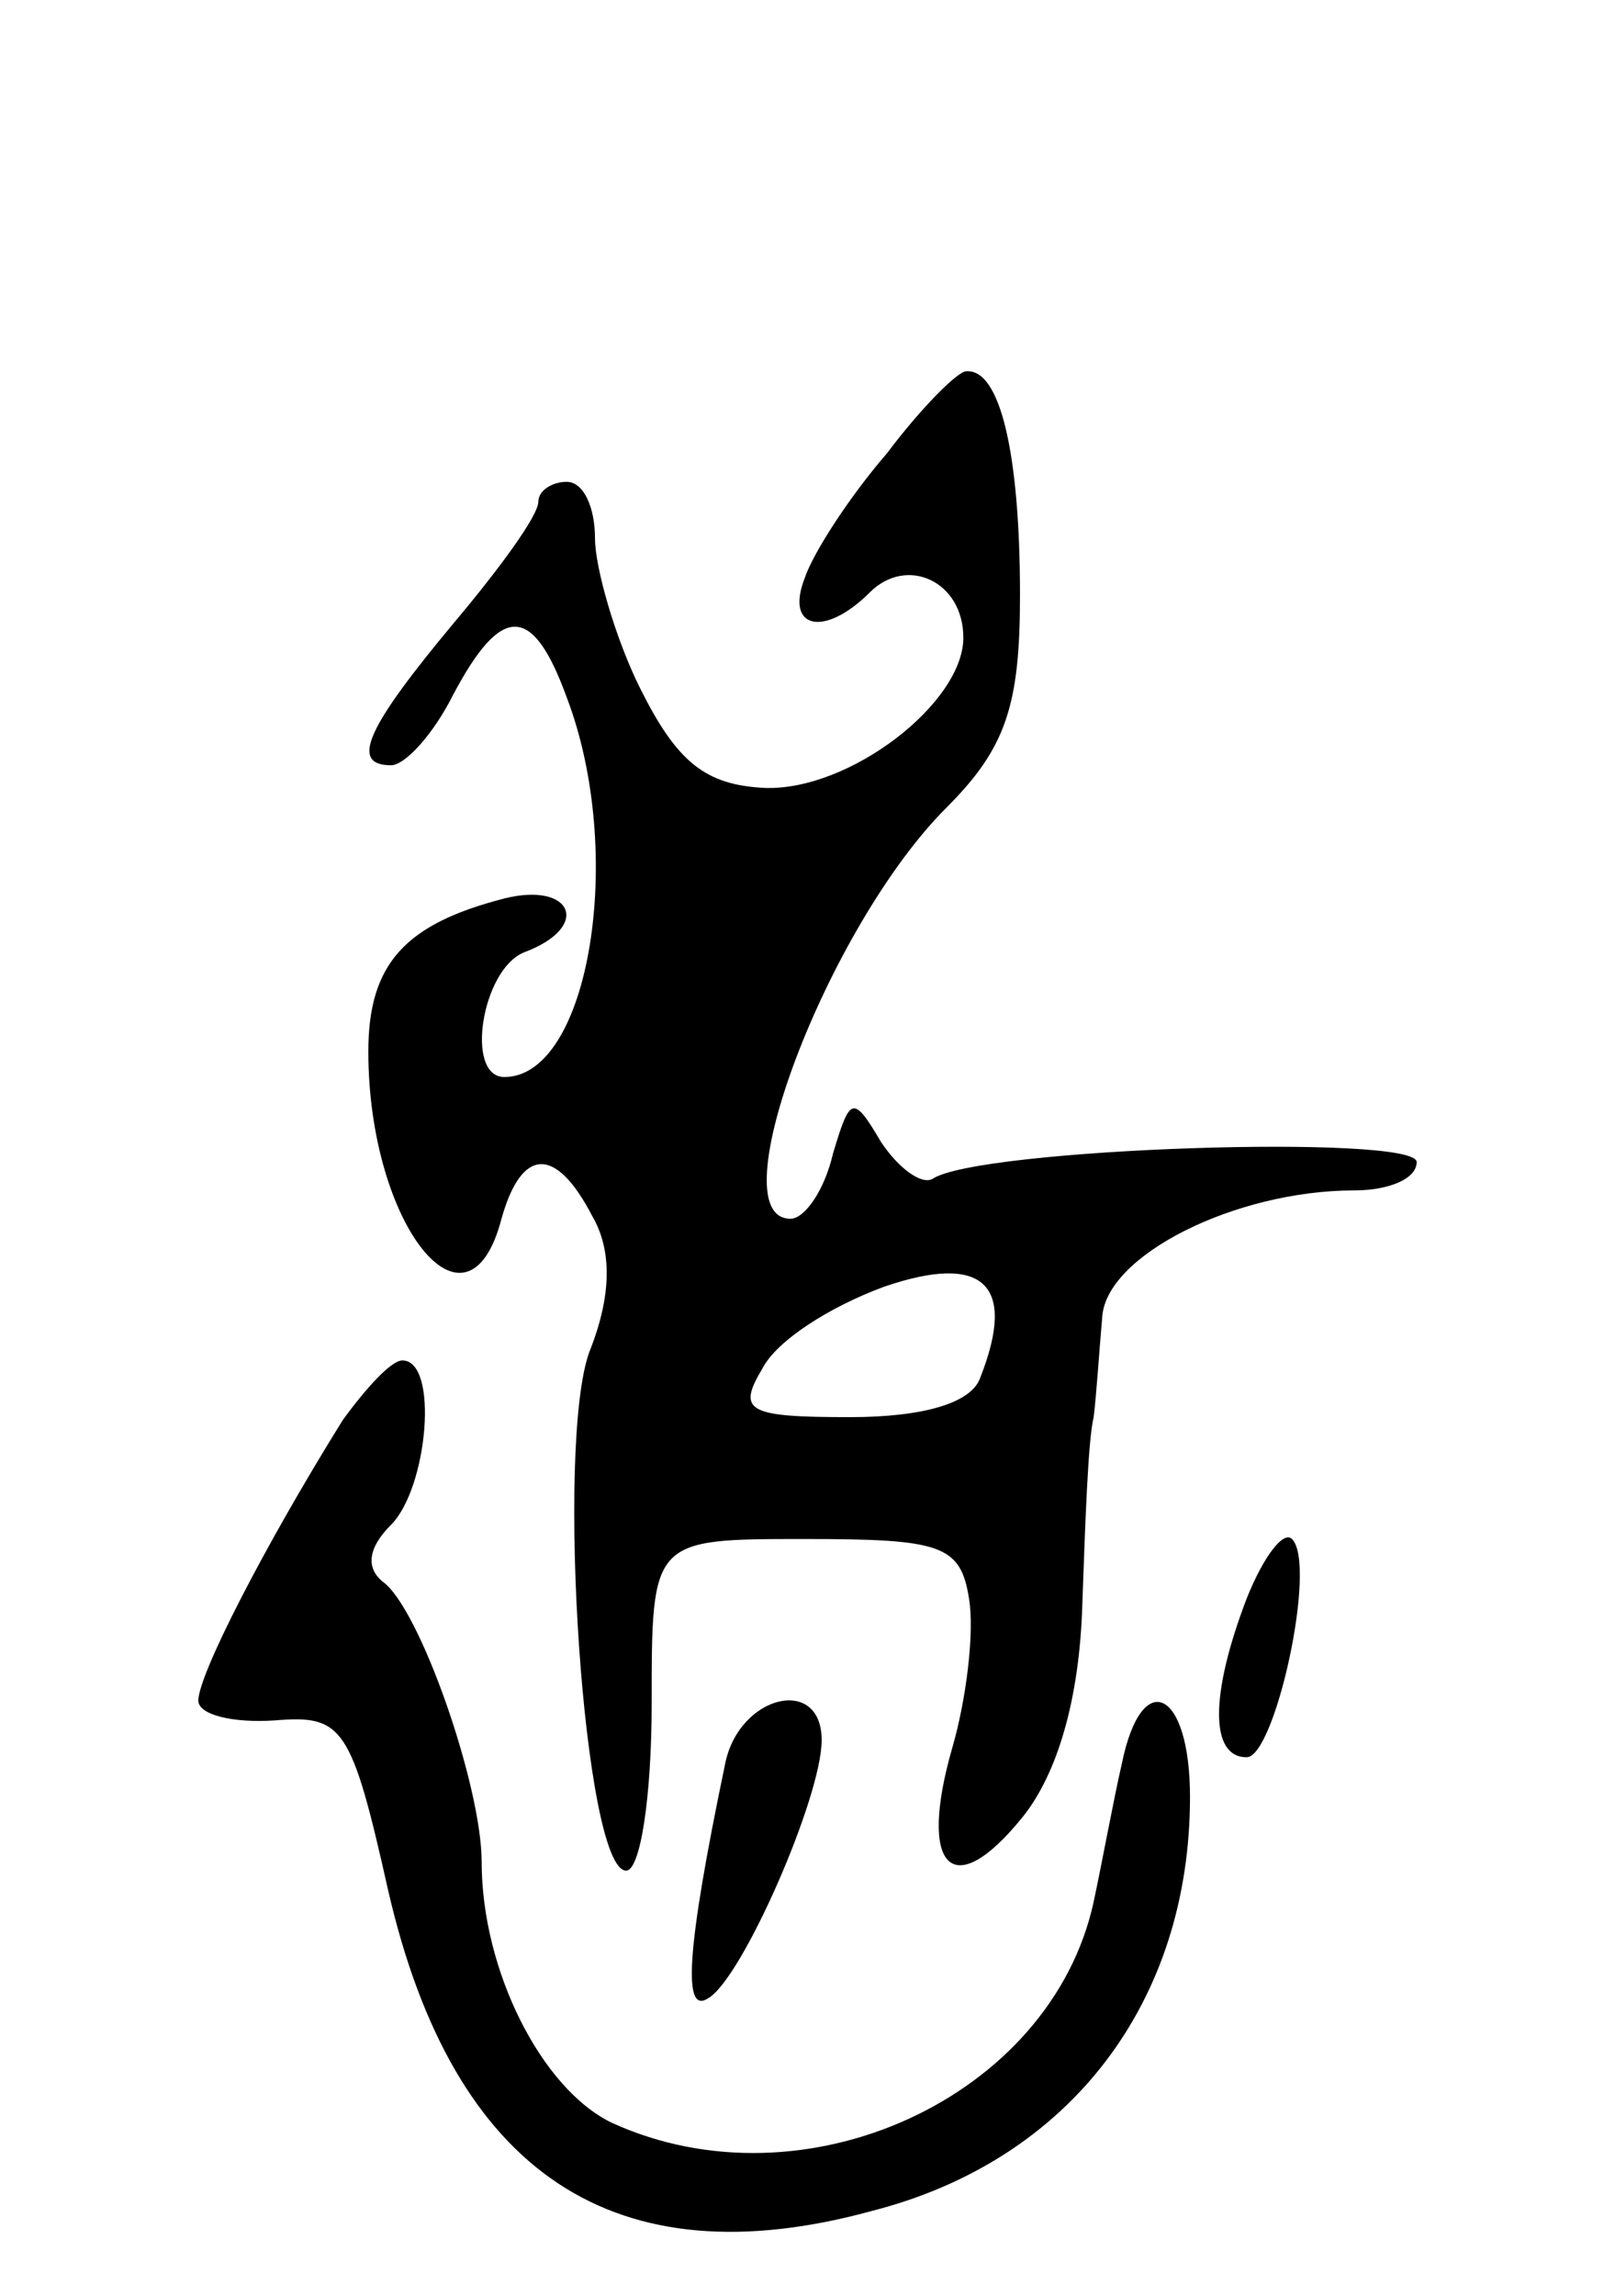 <svg version="1.0" xmlns="http://www.w3.org/2000/svg"
 width="57pt" height="81pt" viewBox="0 0 57 81"
 preserveAspectRatio="xMidYMid meet">
<g transform="translate(0,81) scale(0.1,-0.1)"
fill="#000000" stroke="none">
<path d="M313 650 c-13 -15 -26 -35 -29 -44 -7 -18 7 -21 23 -5 13 13 33 4 33
-16 0 -23 -40 -54 -70 -53 -21 1 -31 9 -44 35 -9 18 -16 43 -16 53 0 11 -4 20
-10 20 -5 0 -10 -3 -10 -7 0 -5 -14 -24 -30 -43 -30 -36 -37 -50 -22 -50 5 0
15 11 22 25 17 32 28 32 40 -1 21 -55 8 -134 -22 -134 -14 0 -8 38 7 44 24 9
17 25 -7 19 -35 -9 -48 -23 -48 -54 0 -61 35 -105 47 -59 7 25 19 26 32 1 7
-12 7 -28 -1 -48 -12 -33 -2 -183 13 -183 5 0 9 26 9 59 0 58 0 58 54 58 48 0
55 -2 58 -21 2 -12 -1 -36 -6 -53 -12 -42 0 -55 25 -24 12 15 20 41 21 75 1
28 2 58 4 66 1 8 2 24 3 35 1 22 47 45 89 45 12 0 22 4 22 10 0 10 -155 5
-171 -6 -4 -2 -12 4 -18 13 -10 17 -11 16 -17 -4 -3 -13 -10 -23 -15 -23 -26
0 13 103 55 145 21 21 26 36 26 75 0 50 -7 80 -19 79 -3 0 -16 -13 -28 -29z
m33 -326 c-3 -9 -20 -14 -46 -14 -36 0 -40 2 -31 17 5 10 24 22 43 29 35 12
47 1 34 -32z"/>
<path d="M121 309 c-28 -45 -51 -90 -51 -99 0 -5 12 -8 27 -7 24 2 27 -2 40
-60 23 -100 80 -138 171 -113 70 18 112 74 112 146 0 38 -17 46 -24 12 -3 -13
-7 -35 -10 -49 -15 -69 -102 -109 -170 -78 -25 12 -46 54 -46 92 0 27 -22 90
-35 99 -6 5 -5 12 3 20 13 13 17 58 4 58 -4 0 -13 -10 -21 -21z"/>
<path d="M440 246 c-13 -34 -13 -56 0 -56 10 0 25 68 16 77 -3 3 -10 -6 -16
-21z"/>
<path d="M256 188 c-14 -67 -15 -89 -6 -83 12 7 40 71 40 91 0 23 -29 16 -34
-8z"/>
</g>
</svg>
